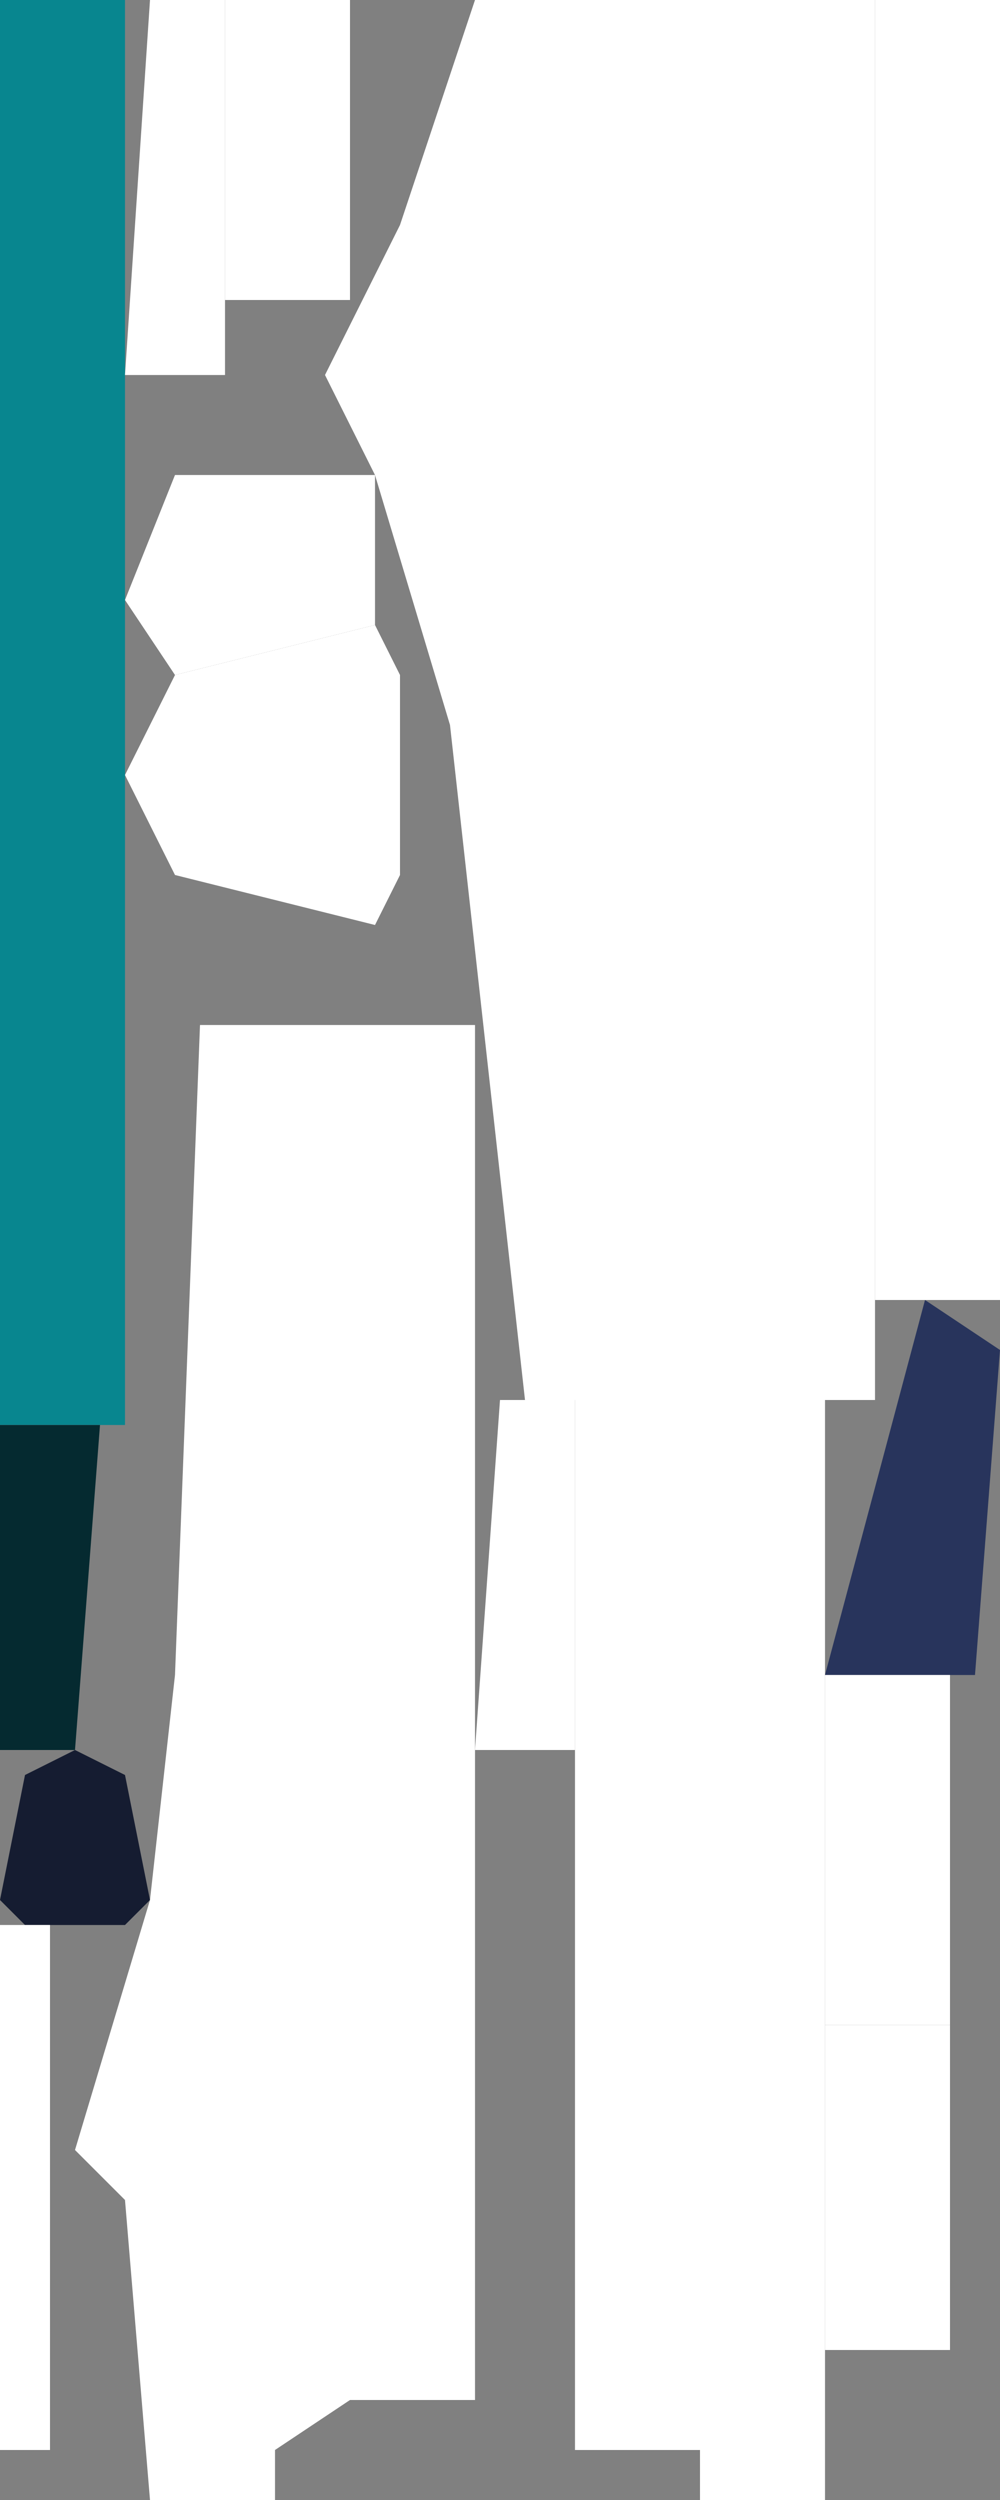 <?xml version="1.0" encoding="UTF-8" standalone="no"?>
<svg    xmlns:dc="http://purl.org/dc/elements/1.1/"   xmlns:cc="http://creativecommons.org/ns#"   xmlns:rdf="http://www.w3.org/1999/02/22-rdf-syntax-ns#"   xmlns:svg="http://www.w3.org/2000/svg"   xmlns="http://www.w3.org/2000/svg"    xmlns:sodipodi="http://sodipodi.sourceforge.net/DTD/sodipodi-0.dtd"   xmlns:inkscape="http://www.inkscape.org/namespaces/inkscape" width="40" height="100">
<rect width="100%" height="100%" fill="#808080" stroke="none"/>
<g>
<path id="path8821" style="fill:#08868F;fill-rule:evenodd;stroke:#000000;stroke-width:0;stroke-linecap:butt;stroke-linejoin:miter;stroke-miterlimit:4;stroke-dasharray:none;stroke-opacity:1" d="m 5,0 -0,57 -5,0 0,-57 z"/>
<path id="path8824" style="fill:#052A30;fill-rule:evenodd;stroke:#000000;stroke-width:0;stroke-linecap:butt;stroke-linejoin:miter;stroke-miterlimit:4;stroke-dasharray:none;stroke-opacity:1" d="m 4,57 -1,13 -3,0 0,-13 z"/>
<path id="path16" style="fill:#151C31;fill-rule:evenodd;stroke:#000000;stroke-width:0;stroke-linecap:butt;stroke-linejoin:miter;stroke-miterlimit:4;stroke-dasharray:none;stroke-opacity:1" d="m 3,70 2,1 1,5 -1,1 -4,0 -1,-1 1,-5 z"/>
<path id="path8832" style="fill:#FFFFFFCB04FFFFFFD0;fill-rule:evenodd;stroke:#000000;stroke-width:0;stroke-linecap:butt;stroke-linejoin:miter;stroke-miterlimit:4;stroke-dasharray:none;stroke-opacity:1" d="m 6,100 -1,-12 -2,-2 3,-10 1,-9 1,-26 11,0 -0,55 -5,0 -3,2 0,2 z"/>
<path id="path8835" style="fill:#FFFFFF9AFFFFFFA6FFFFFF3B;fill-rule:evenodd;stroke:#000000;stroke-width:0;stroke-linecap:butt;stroke-linejoin:miter;stroke-miterlimit:4;stroke-dasharray:none;stroke-opacity:1" d="m 35,56 -14,0 -3,-27 -3,-10 -2,-4 3,-6 3,-9 16,0 z"/>
<path id="path8838" style="fill:#FFFFFFFBFFFFFFF1FFFFFFED;fill-rule:evenodd;stroke:#000000;stroke-width:0;stroke-linecap:butt;stroke-linejoin:miter;stroke-miterlimit:4;stroke-dasharray:none;stroke-opacity:1" d="m 5,15 1,-15 3,0 -0,15 z"/>
<path id="path8841" style="fill:#FFFFFFF02615;fill-rule:evenodd;stroke:#000000;stroke-width:0;stroke-linecap:butt;stroke-linejoin:miter;stroke-miterlimit:4;stroke-dasharray:none;stroke-opacity:1" d="m 7,27 -2,-3 2,-5 8,0 -0,6 z"/>
<path id="path8844" style="fill:#FFFFFFF8FFFFFFABFFFFFFA4;fill-rule:evenodd;stroke:#000000;stroke-width:0;stroke-linecap:butt;stroke-linejoin:miter;stroke-miterlimit:4;stroke-dasharray:none;stroke-opacity:1" d="m 35,52 0,-52 5,0 -0,52 z"/>
<path id="path8847" style="fill:#FFFFFFFEFFFFFFDDFFFFFFDB;fill-rule:evenodd;stroke:#000000;stroke-width:0;stroke-linecap:butt;stroke-linejoin:miter;stroke-miterlimit:4;stroke-dasharray:none;stroke-opacity:1" d="m -0,98 0,-21 2,0 -0,21 z"/>
<path id="path8850" style="fill:#FFFFFFF22F21;fill-rule:evenodd;stroke:#000000;stroke-width:0;stroke-linecap:butt;stroke-linejoin:miter;stroke-miterlimit:4;stroke-dasharray:none;stroke-opacity:1" d="m 5,31 2,-4 8,-2 1,2 0,8 -1,2 -8,-2 z"/>
<path id="path8853" style="fill:#FFFFFFF8FFFFFFFBFFFFFFF3;fill-rule:evenodd;stroke:#000000;stroke-width:0;stroke-linecap:butt;stroke-linejoin:miter;stroke-miterlimit:4;stroke-dasharray:none;stroke-opacity:1" d="m 9,12 0,-12 5,0 -0,12 z"/>
<path id="path8856" style="fill:#FFFFFFFBFFFFFFF3FFFFFFEF;fill-rule:evenodd;stroke:#000000;stroke-width:0;stroke-linecap:butt;stroke-linejoin:miter;stroke-miterlimit:4;stroke-dasharray:none;stroke-opacity:1" d="m 19,70 1,-14 3,0 -0,14 z"/>
<path id="path8859" style="fill:#FFFFFFF8FFFFFFBFFFFFFFB7;fill-rule:evenodd;stroke:#000000;stroke-width:0;stroke-linecap:butt;stroke-linejoin:miter;stroke-miterlimit:4;stroke-dasharray:none;stroke-opacity:1" d="m 23,98 0,-42 5,0 -0,42 z"/>
<path id="path8862" style="fill:#FFFFFFF8FFFFFFBBFFFFFFB3;fill-rule:evenodd;stroke:#000000;stroke-width:0;stroke-linecap:butt;stroke-linejoin:miter;stroke-miterlimit:4;stroke-dasharray:none;stroke-opacity:1" d="m 28,100 0,-44 5,0 -0,44 z"/>
<path id="path8865" style="fill:#28345C;fill-rule:evenodd;stroke:#000000;stroke-width:0;stroke-linecap:butt;stroke-linejoin:miter;stroke-miterlimit:4;stroke-dasharray:none;stroke-opacity:1" d="m 33,67 4,-15 3,2 -1,13 z"/>
<path id="path8868" style="fill:#FFFFFFF8FFFFFFF7FFFFFFF0;fill-rule:evenodd;stroke:#000000;stroke-width:0;stroke-linecap:butt;stroke-linejoin:miter;stroke-miterlimit:4;stroke-dasharray:none;stroke-opacity:1" d="m 33,81 0,-14 5,0 0,14 z"/>
<path id="path8871" style="fill:#FFFFFFF8FFFFFFF9FFFFFFF1;fill-rule:evenodd;stroke:#000000;stroke-width:0;stroke-linecap:butt;stroke-linejoin:miter;stroke-miterlimit:4;stroke-dasharray:none;stroke-opacity:1" d="m 33,94 0,-13 5,0 0,13 z"/>
</g>
</svg>